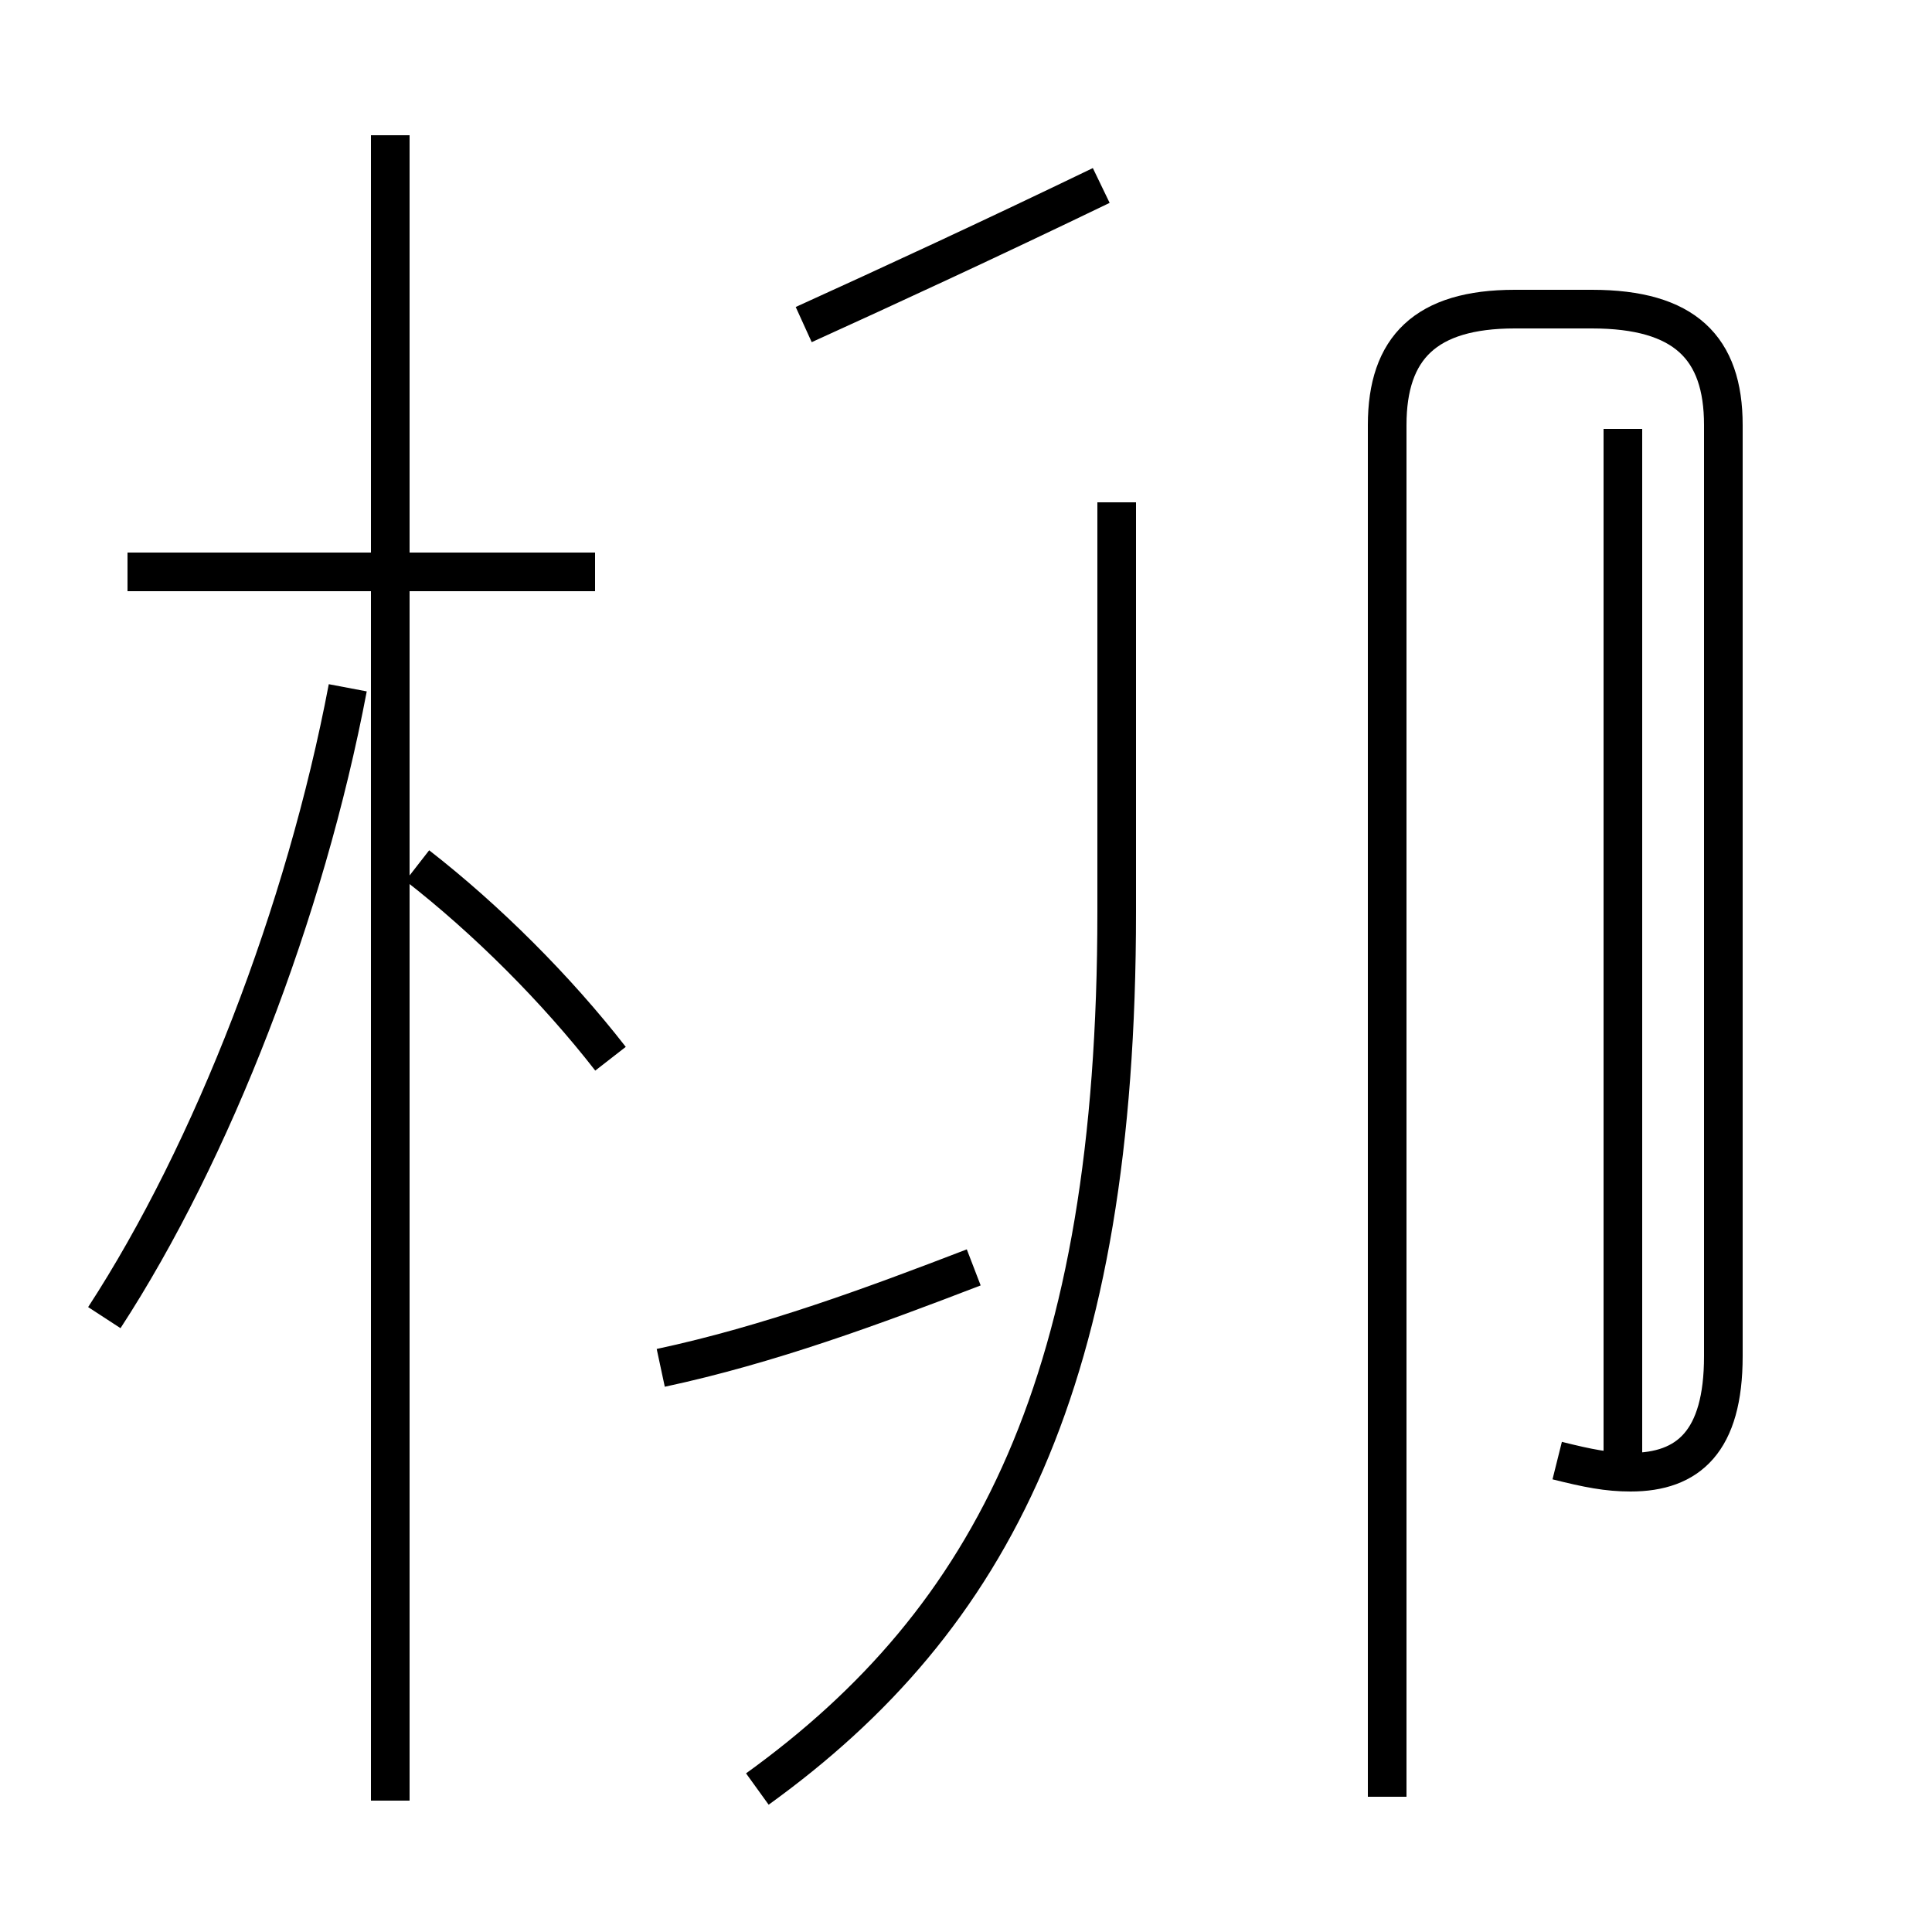 <?xml version='1.0' encoding='utf8'?>
<svg viewBox="0.0 -44.0 50.0 50.0" version="1.1" xmlns="http://www.w3.org/2000/svg">
<rect x="0.0" y="-44.0" width="50.0" height="50.0" fill="#808080" stroke="none"/>
<rect x="-1000" y="-1000" width="2000" height="2000" stroke="white" fill="white"/>
<g style="fill:none; stroke:#000000;  stroke-width:1">
<path d="M 2.7 9.9 C 5.5 14.2 7.9 20.4 9.0 26.2 M 10.1 -2.6 L 10.1 40.5 M 15.8 16.6 C 14.4 18.4 12.6 20.2 10.8 21.6 M 15.4 29.2 L 3.3 29.2 M 19.6 -2.3 C 25.7 2.1 28.9 8.3 28.9 20.4 L 28.9 31.0 M 17.1 8.6 C 19.9 9.2 22.6 10.2 25.2 11.2 M 20.8 35.6 C 23.0 36.6 25.6 37.8 28.5 39.2 M 40.3 6.2 C 41.1 6.0 41.6 5.9 42.2 5.9 C 43.7 5.9 44.6 6.7 44.6 8.9 L 44.6 33.0 C 44.6 35.0 43.6 36.0 41.2 36.0 L 39.2 36.0 C 36.9 36.0 35.9 35.0 35.9 33.0 L 35.9 -2.5 M 42.0 6.2 L 42.0 32.9 " transform="scale(1, -1)" />
</g>
</svg>